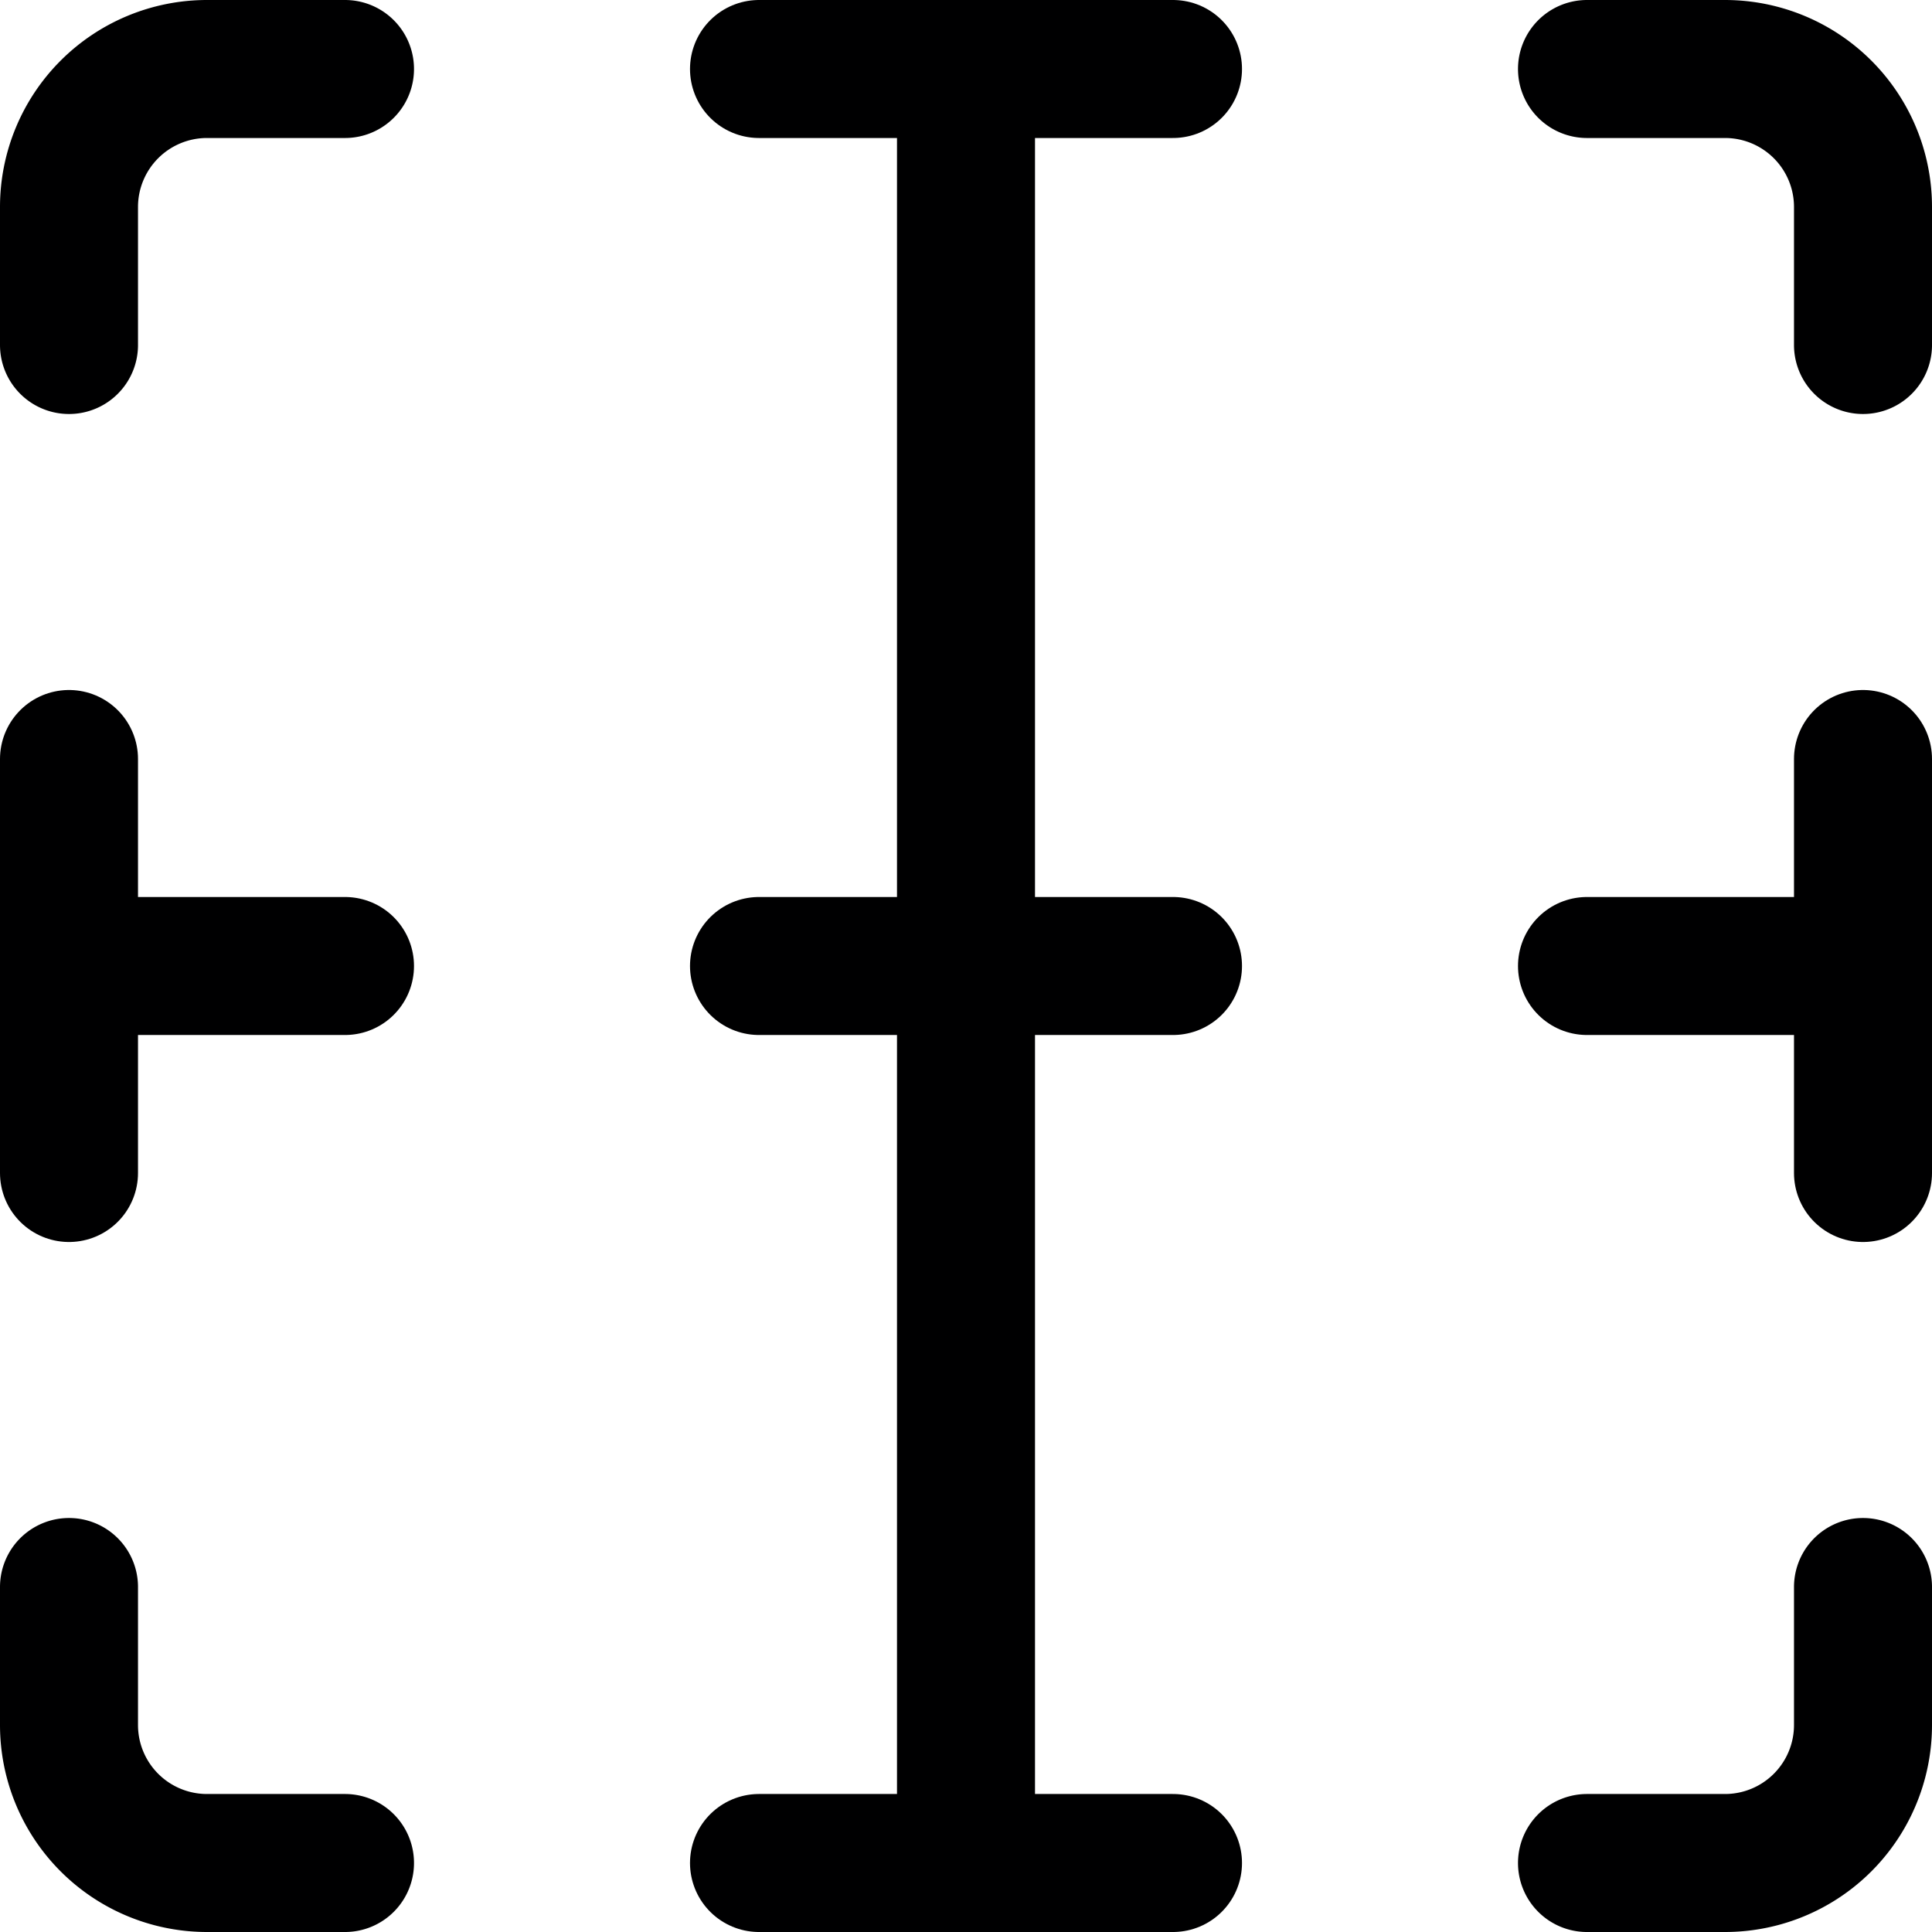 <svg xmlns="http://www.w3.org/2000/svg" viewBox="0 0 14 14">
  <g>
    <path d="M11.5.5h1a1,1,0,0,1,1,1v1" style="fill: none;stroke: #000001;stroke-linecap: round;stroke-linejoin: round"/>
    <path d="M.5,2.5v-1a1,1,0,0,1,1-1h1" style="fill: none;stroke: #000001;stroke-linecap: round;stroke-linejoin: round"/>
    <line x1="5.5" y1="0.5" x2="8.5" y2="0.5" style="fill: none;stroke: #000001;stroke-linecap: round;stroke-linejoin: round"/>
    <line x1="13.5" y1="5.5" x2="13.5" y2="8.5" style="fill: none;stroke: #000001;stroke-linecap: round;stroke-linejoin: round"/>
    <line x1="0.5" y1="5.5" x2="0.5" y2="8.5" style="fill: none;stroke: #000001;stroke-linecap: round;stroke-linejoin: round"/>
    <line x1="8.5" y1="7" x2="5.5" y2="7" style="fill: none;stroke: #000001;stroke-linecap: round;stroke-linejoin: round"/>
    <line x1="13.5" y1="7" x2="11.5" y2="7" style="fill: none;stroke: #000001;stroke-linecap: round;stroke-linejoin: round"/>
    <line x1="2.5" y1="7" x2="0.5" y2="7" style="fill: none;stroke: #000001;stroke-linecap: round;stroke-linejoin: round"/>
    <path d="M11.5,13.5h1a1,1,0,0,0,1-1v-1" style="fill: none;stroke: #000001;stroke-linecap: round;stroke-linejoin: round"/>
    <path d="M.5,11.5v1a1,1,0,0,0,1,1h1" style="fill: none;stroke: #000001;stroke-linecap: round;stroke-linejoin: round"/>
    <line x1="5.5" y1="13.5" x2="8.5" y2="13.5" style="fill: none;stroke: #000001;stroke-linecap: round;stroke-linejoin: round"/>
    <line x1="7" y1="0.5" x2="7" y2="13.5" style="fill: none;stroke: #000001;stroke-linecap: round;stroke-linejoin: round"/>
  </g>
</svg>
